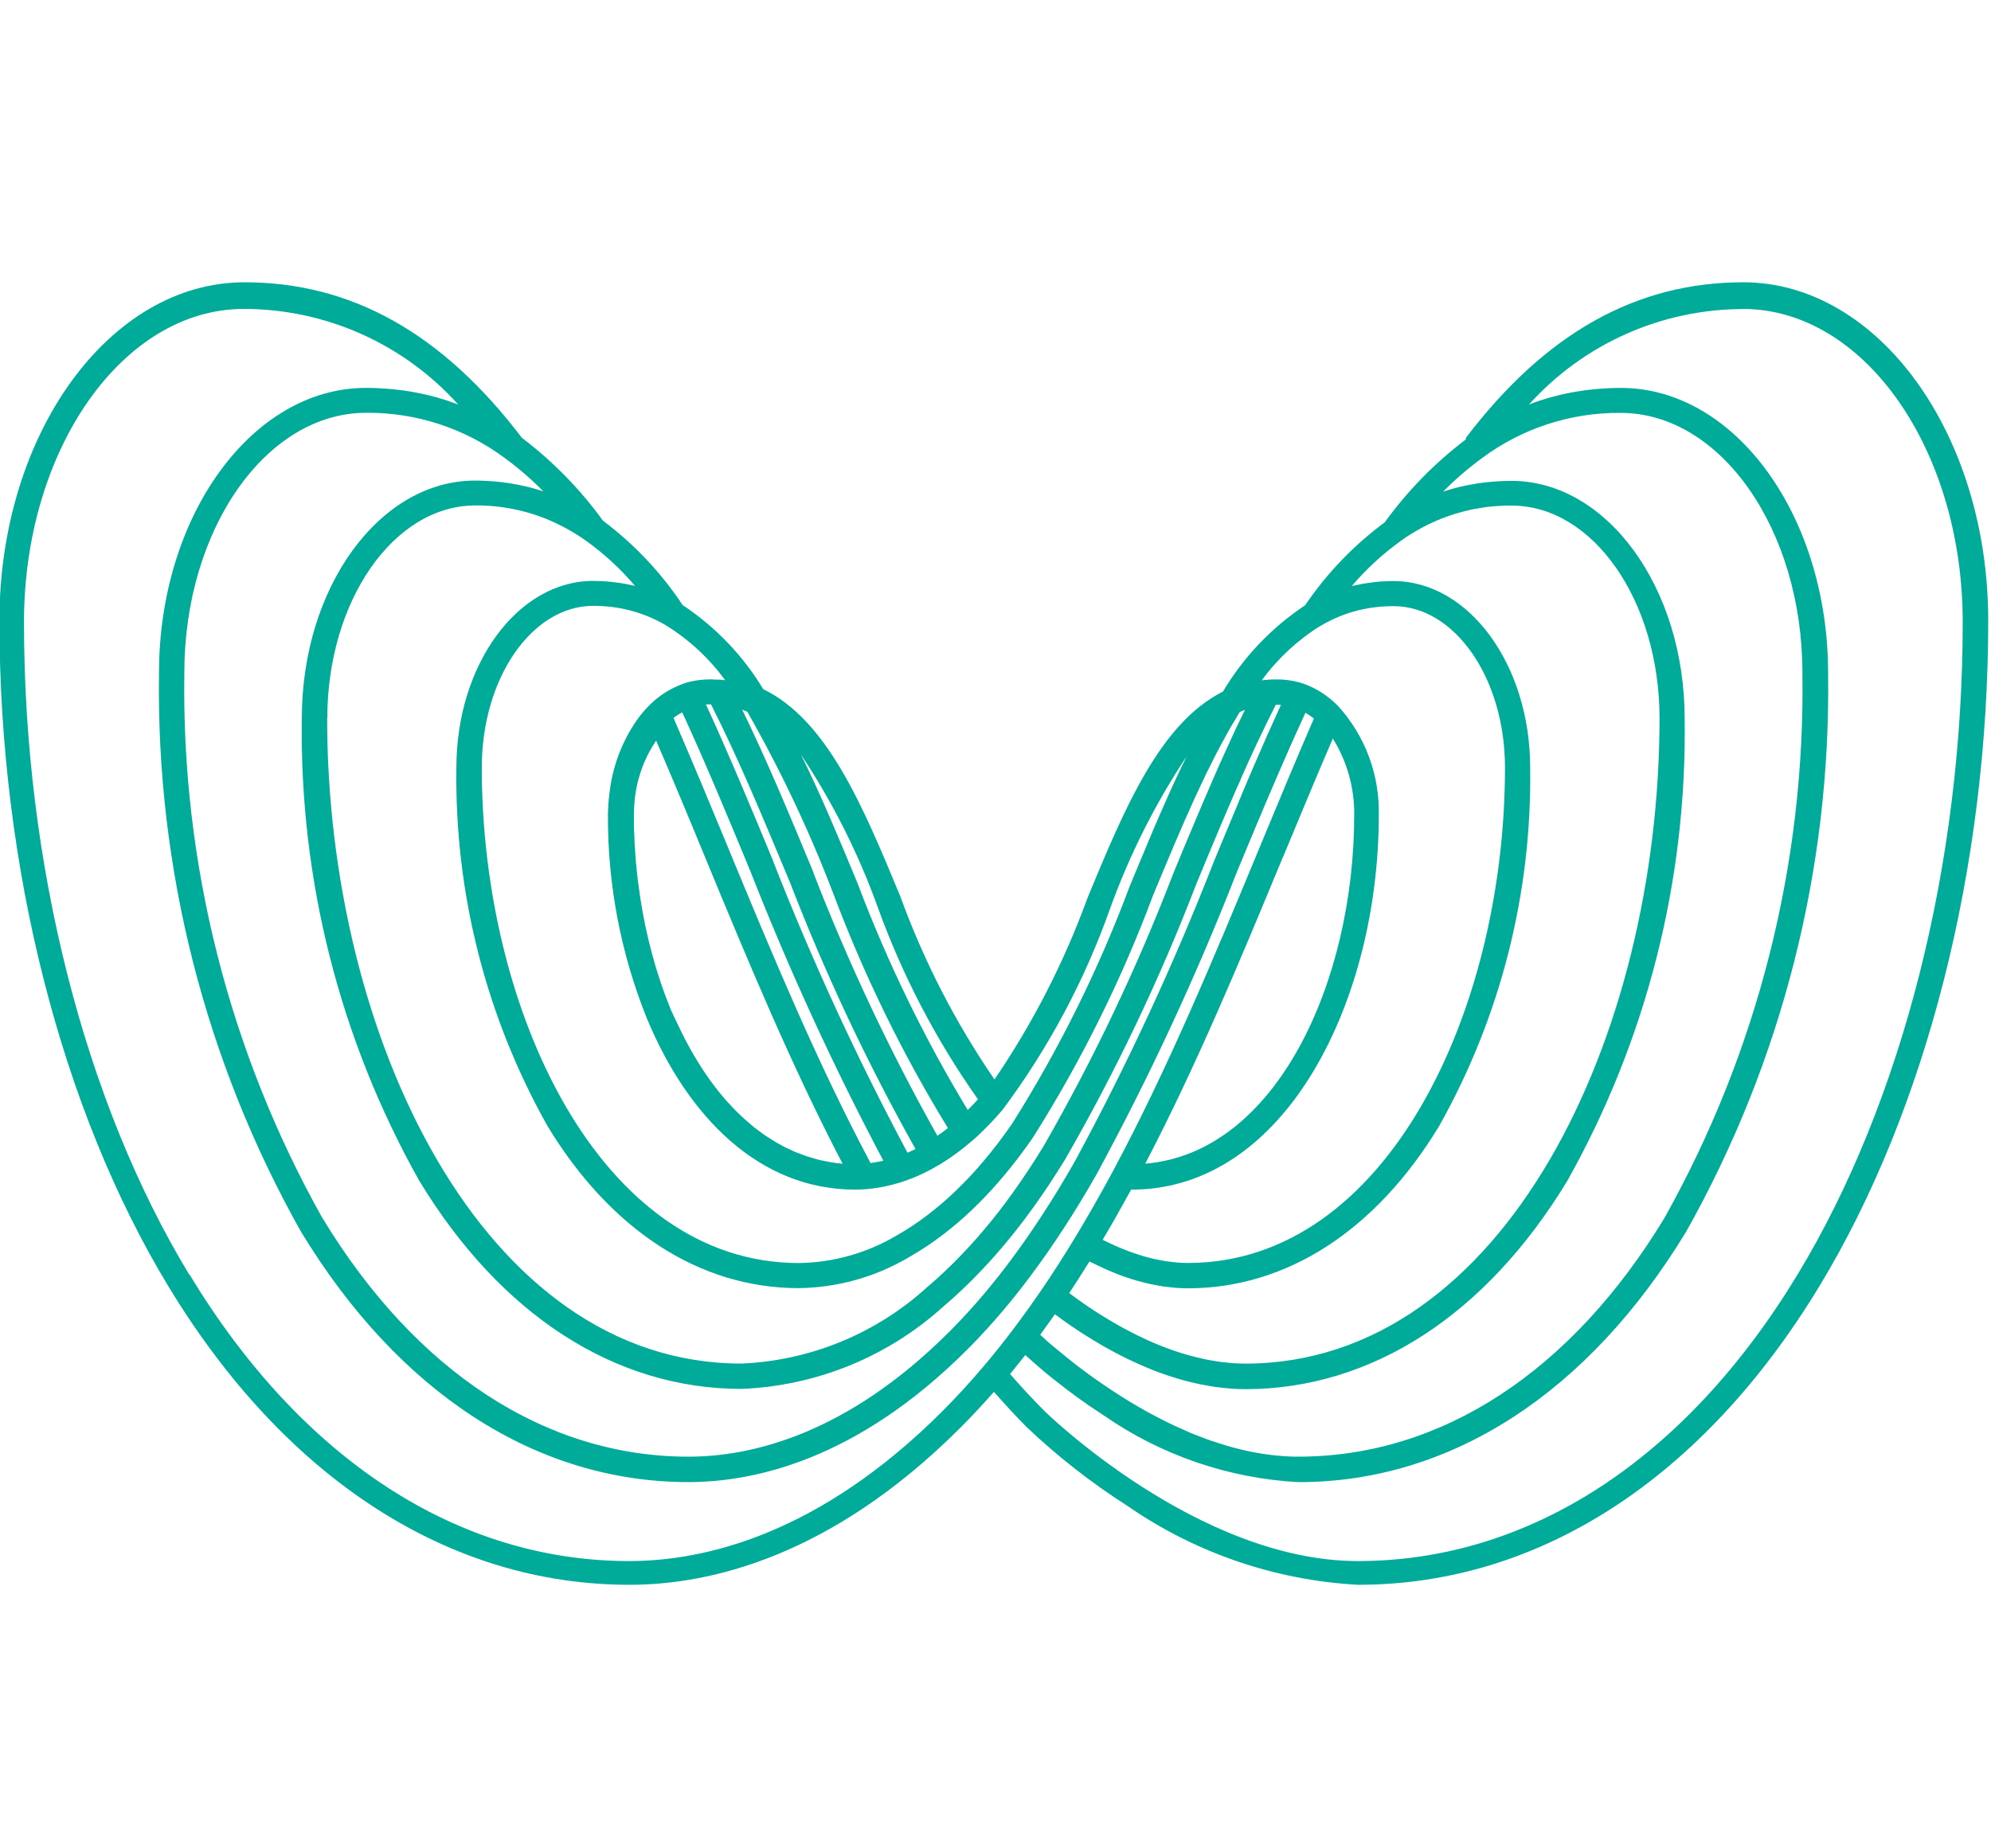 <svg xmlns="http://www.w3.org/2000/svg" xmlns:xlink="http://www.w3.org/1999/xlink" width="126" height="117" viewBox="0 0 126 117">
  <defs>
    <clipPath id="clip-path">
      <path id="Trazado_611" data-name="Trazado 611" d="M387.043,435.68c-1.2-2.889-2.351-5.673-3.6-8.194a44.932,44.932,0,0,1,4.842,9.622,51.3,51.3,0,0,0,6.354,12.193c-.178.2-.357.39-.536.562l-.045.045-.068.068a87.277,87.277,0,0,1-6.949-14.294m-1.717,17.6a1.084,1.084,0,0,1-.17-.033c-.2-.035-.39-.074-.585-.121-.1-.023-.2-.055-.295-.084-.148-.041-.3-.082-.445-.129-.107-.035-.213-.078-.316-.117-.135-.049-.269-.1-.4-.15s-.217-.1-.324-.148-.25-.111-.371-.172-.215-.117-.326-.178-.234-.127-.347-.2-.213-.135-.32-.2-.222-.142-.334-.219-.209-.152-.312-.228-.213-.158-.316-.24-.2-.17-.3-.256-.2-.172-.3-.259-.2-.183-.293-.277-.2-.183-.289-.281-.2-.2-.285-.3-.185-.2-.277-.3-.181-.211-.271-.318-.178-.211-.263-.32-.176-.226-.261-.338-.168-.222-.25-.337l-.25-.359c-.08-.117-.158-.234-.236-.353s-.16-.25-.238-.375-.15-.246-.226-.371-.15-.257-.226-.39-.142-.258-.213-.39-.142-.269-.213-.4-.137-.267-.2-.4-.135-.277-.2-.418-.127-.275-.2-.416-.125-.285-.2-.427-.119-.287-.178-.431-.117-.289-.172-.437-.111-.3-.164-.445l-.158-.445c-.053-.148-.084-.252-.127-.39l-.025-.076c-.049-.15-.1-.3-.144-.451s-.1-.318-.14-.478-.088-.3-.129-.451-.086-.33-.129-.5-.076-.3-.113-.449-.078-.34-.117-.513-.068-.295-.1-.447-.07-.351-.1-.527c-.029-.148-.059-.295-.084-.443-.033-.181-.061-.365-.09-.546-.023-.146-.049-.291-.068-.435-.029-.2-.053-.39-.078-.57-.018-.14-.037-.279-.055-.419-.023-.2-.041-.39-.062-.585-.014-.135-.029-.269-.041-.4q-.026-.316-.047-.632c0-.123-.02-.246-.027-.371-.016-.236-.023-.472-.031-.708,0-.1-.01-.2-.014-.295-.01-.336-.016-.669-.016-1,0-.244.016-.486.031-.726a8.148,8.148,0,0,1,1.379-4.013c1.073,2.489,2.146,5.063,3.172,7.564,2.647,6.4,5.381,13,8.627,19.219-.261-.023-.517-.053-.78-.1m28.641-19.285c1.083-2.608,2.113-5.09,3.164-7.531a8.959,8.959,0,0,1,1.352,4.866c0,10.508-4.926,21.368-13.223,22.045,3.244-6.221,6.021-12.9,8.7-19.38m-35.025-.449c-1.149-2.778-2.341-5.64-3.529-8.389a4.009,4.009,0,0,1,.552-.349c1.469,3.188,2.86,6.541,4.323,10.08a177.591,177.591,0,0,0,8.408,18.306h-.031l-.055.014c-.139.031-.279.057-.419.08-.064.01-.129.025-.2.033l-.111.012c-3.379-6.356-6.21-13.184-8.945-19.794m5.342,1.422c-1.514-3.654-2.956-7.129-4.516-10.32l.142.053.181.076a83.185,83.185,0,0,1,5.476,11.6,86.93,86.93,0,0,0,7.219,14.753c-.107.086-.215.17-.322.248-.06.047-.125.092-.2.139l-.146.1a129.534,129.534,0,0,1-7.845-16.649m-2.523-.689c-1.448-3.5-2.825-6.8-4.278-9.969h.322c1.74,3.424,3.317,7.244,5,11.278a130.821,130.821,0,0,0,7.938,16.862l-.1.055c-.105.051-.209.1-.314.146l-.09.039a173.2,173.2,0,0,1-8.483-18.4m-18.456-6c0-5.634,3.166-10.217,7.056-10.217.154,0,.3,0,.464.012a9.049,9.049,0,0,1,2.171.365,8.813,8.813,0,0,1,2.021.893,13.311,13.311,0,0,1,3.687,3.436c-.1-.014-.207-.025-.312-.033h-.164a5.877,5.877,0,0,0-1.584.09,4.315,4.315,0,0,0-.57.156h0c-.016,0-.031.014-.047.02a5.775,5.775,0,0,0-2.146,1.381,7.4,7.4,0,0,0-.761.909,10.042,10.042,0,0,0-1.74,4.659,11.567,11.567,0,0,0-.094,1.391h0a34.084,34.084,0,0,0,2.45,12.8c2.589,6.266,7.135,10.874,13.188,10.874a5.231,5.231,0,0,0,.546-.019h.027a9.265,9.265,0,0,0,1.812-.3c.279-.072.556-.154.831-.252h0a11.206,11.206,0,0,0,1.6-.71q.263-.143.527-.3h0c.2-.123.408-.254.611-.39l.131-.09c.14-.1.283-.2.421-.3l.179-.139c.109-.084.217-.168.324-.256s.2-.162.285-.238l.146-.121c.373-.324.648-.6.856-.81.353-.351.71-.741,1.061-1.155a48.267,48.267,0,0,0,6.789-12.724,45.081,45.081,0,0,1,4.833-9.612l-.059.121q-.421.858-.831,1.756c-.059.129-.115.261-.176.39q-.33.732-.656,1.481l-.267.616q-.3.693-.585,1.395c-.078.2-.158.376-.238.566-.258.62-.519,1.243-.78,1.875a81.943,81.943,0,0,1-7.433,15.022,28.9,28.9,0,0,1-1.81,2.376c-.443.529-.907,1.036-1.383,1.51-.111.111-.252.252-.423.417a20.192,20.192,0,0,1-1.711,1.469,17.309,17.309,0,0,1-2,1.329,12.472,12.472,0,0,1-6.181,1.74c-12.562,0-20.067-15.945-20.067-31.359m53.038-8.947a8.974,8.974,0,0,1,2.023-.9,9.1,9.1,0,0,1,2.183-.363c.15,0,.3-.012.455-.012,3.888,0,7.054,4.583,7.054,10.217,0,15.412-7.505,31.359-20.065,31.359-.222,0-.447-.01-.675-.027l-.228-.025c-.154-.016-.308-.033-.464-.055l-.275-.049c-.142-.025-.285-.053-.429-.084-.1-.021-.2-.047-.3-.07-.14-.035-.283-.074-.423-.113l-.306-.094c-.144-.045-.287-.094-.433-.146l-.306-.111c-.15-.058-.3-.121-.455-.183-.1-.041-.2-.082-.295-.125q-.255-.114-.509-.24l-.25-.121-.047-.025c.035-.057.068-.117.1-.176l.176-.295c.137-.236.275-.472.414-.714l.142-.25q.272-.474.546-.975c.043-.076.086-.158.127-.234l.293-.529h.035c9.79,0,15.639-12.037,15.639-23.671a9.93,9.93,0,0,0-2.591-6.961c-.166-.164-.338-.316-.509-.458a5.565,5.565,0,0,0-1.686-.944h0a5.307,5.307,0,0,0-1.865-.258,2.829,2.829,0,0,0-.429.021h0a2.656,2.656,0,0,0-.328.035,13.347,13.347,0,0,1,3.687-3.434m-62.82,5.823c0-7.414,4.2-13.461,9.364-13.461a11.73,11.73,0,0,1,4.661.921c.316.133.632.285.944.451.107.059.219.115.326.178.371.209.736.443,1.1.7h0a17.2,17.2,0,0,1,3.077,2.842l-.092-.019-.2-.045q-.2-.043-.39-.078l-.215-.035c-.135-.021-.271-.039-.408-.057l-.2-.021c-.2-.02-.39-.037-.6-.047s-.363-.014-.546-.014c-4.772,0-8.652,5.3-8.652,11.813a44.98,44.98,0,0,0,5.763,22.689c4.013,6.62,9.659,10.266,15.9,10.266a14.047,14.047,0,0,0,6.965-1.951,18.917,18.917,0,0,0,2.187-1.452,21.762,21.762,0,0,0,1.846-1.584c.183-.177.332-.324.447-.441.505-.505,1-1.048,1.473-1.608a30.977,30.977,0,0,0,1.906-2.5,83.126,83.126,0,0,0,7.593-15.309l.677-1.629.06-.142q.3-.73.611-1.45l.144-.336q.261-.614.525-1.215l.211-.468c.154-.349.308-.7.466-1.038.082-.181.168-.355.25-.535.146-.308.291-.62.435-.921.094-.2.2-.378.285-.566.139-.279.275-.56.418-.829.1-.2.211-.39.312-.585.139-.252.273-.507.412-.751.111-.2.226-.39.339-.574s.23-.39.349-.585c.078-.033.156-.068.236-.1l.061-.023h.023q-.3.616-.6,1.247c-.047.1-.1.207-.142.31q-.24.515-.476,1.038c-.08.176-.158.351-.236.527q-.2.425-.38.854l-.256.585c-.119.277-.24.554-.359.833l-.257.6c-.121.283-.242.57-.363.856q-.127.3-.252.6l-.39.925-.228.544-.585,1.418a123.756,123.756,0,0,1-8.208,17.264c-.63,1.034-1.29,2.027-1.951,2.954-.585.821-1.206,1.615-1.836,2.359-.531.63-1.094,1.247-1.672,1.834l-.133.135c-.33.33-.944.942-1.785,1.654a18.645,18.645,0,0,1-11.745,4.829c-16.413,0-26.22-20.77-26.22-40.852m67.925-11.212a12.412,12.412,0,0,1,2.374-1.331,11.782,11.782,0,0,1,4.657-.915c5.168,0,9.364,6.036,9.364,13.461,0,20.081-9.809,40.852-26.22,40.852-.287,0-.576-.014-.862-.035a2.312,2.312,0,0,1-.287-.031c-.2-.018-.38-.035-.568-.064-.113-.016-.226-.039-.338-.057-.17-.029-.339-.057-.509-.094-.119-.023-.236-.053-.355-.082-.16-.039-.32-.076-.48-.119-.121-.033-.24-.068-.359-.1-.154-.045-.308-.092-.46-.142l-.357-.119c-.15-.055-.3-.107-.447-.164-.117-.043-.234-.09-.349-.135l-.437-.181c-.113-.049-.226-.1-.336-.148-.146-.066-.287-.133-.429-.2-.105-.053-.215-.1-.32-.154-.142-.07-.283-.142-.423-.217l-.3-.156c-.144-.078-.285-.156-.423-.236-.09-.049-.18-.1-.265-.15-.152-.088-.3-.176-.445-.265l-.213-.129q-.316-.2-.618-.39l-.1-.068-.482-.324-.209-.148-.334-.236-.218-.162c-.074-.053-.146-.105-.215-.16l.047-.07q.293-.443.585-.9c.023-.039.049-.078.074-.119.176-.271.349-.548.523-.827l.053-.082.119.057c.119.06.238.117.357.174.168.082.334.16.5.234l.365.156c.162.068.324.133.484.2l.365.133c.158.057.318.107.474.158l.359.107c.16.047.318.086.474.125l.345.084c.164.035.326.064.488.092.107.02.215.041.322.057.178.025.353.045.529.062.088,0,.176.021.265.027.261.019.521.031.78.031,6.243,0,11.885-3.644,15.9-10.266a44.981,44.981,0,0,0,5.763-22.689c0-6.514-3.88-11.813-8.648-11.813-.185,0-.367,0-.538.014a5.945,5.945,0,0,0-.609.047l-.183.021c-.142.016-.281.035-.419.057l-.209.035c-.133.023-.263.051-.39.08l-.2.041a.544.544,0,0,0-.092.02,17.3,17.3,0,0,1,3.077-2.839m-68.224,42.842a68.44,68.44,0,0,1-8.736-34.51c0-9.076,5.164-16.46,11.51-16.46a14.476,14.476,0,0,1,8.791,2.881l.033.023a20.021,20.021,0,0,1,2.382,2.064l-.1-.027c-.3-.1-.6-.183-.905-.259l-.135-.029c-.285-.068-.572-.125-.862-.172l-.162-.027c-.314-.049-.63-.086-.95-.111l-.2-.016c-.33-.023-.661-.037-1-.037-6.048,0-10.966,6.752-10.966,15.053a58.018,58.018,0,0,0,7.429,29.264c5.152,8.5,12.392,13.18,20.387,13.18a20.2,20.2,0,0,0,12.775-5.207c.892-.755,1.537-1.4,1.885-1.746l.137-.139c.609-.618,1.2-1.268,1.756-1.926.657-.78,1.3-1.6,1.914-2.456.691-.958,1.366-1.986,2.023-3.053a125,125,0,0,0,8.323-17.488l.626-1.508.269-.646c.121-.293.244-.585.365-.872.09-.215.179-.425.269-.638l.361-.853.277-.64c.117-.273.236-.55.355-.821.092-.213.2-.421.279-.632.117-.267.236-.537.353-.8l.287-.626c.117-.258.236-.515.353-.769.1-.209.2-.418.3-.624.117-.246.234-.494.353-.736.1-.209.2-.412.306-.616l.256-.509c.107,0,.215,0,.322.01-.154.336-.306.681-.458,1.018s-.3.673-.455,1.014c-.236.537-.474,1.083-.71,1.629-.135.314-.271.626-.406.944-.263.615-.527,1.241-.78,1.869l-.328.78q-.548,1.315-1.106,2.665a168.3,168.3,0,0,1-8.81,19c-.693,1.217-1.4,2.38-2.111,3.461-.654,1-1.29,1.912-1.951,2.794-.527.71-1.091,1.422-1.682,2.121-.615.728-1.25,1.428-1.881,2.074l-.314.316c-6.528,6.528-12.576,7.9-16.495,7.9-9.035,0-17.26-5.363-23.165-15.1m73.355-48.09a14.476,14.476,0,0,1,8.791-2.881c6.348,0,11.51,7.386,11.51,16.46a68.429,68.429,0,0,1-8.736,34.51c-5.905,9.739-14.132,15.1-23.167,15.1-.254,0-.505,0-.757-.021l-.252-.02c-.168-.012-.336-.023-.5-.043l-.3-.035c-.15-.019-.3-.039-.451-.062-.105-.016-.209-.035-.316-.055l-.427-.078-.322-.068-.417-.1-.32-.082-.412-.113-.316-.1-.406-.129-.308-.1c-.139-.047-.271-.1-.408-.146l-.295-.111-.414-.164-.277-.111-.439-.2-.234-.1q-.293-.133-.585-.273l-.08-.039c-.218-.105-.431-.213-.642-.324l-.211-.113c-.14-.074-.281-.148-.417-.222l-.242-.137c-.125-.068-.248-.137-.367-.209l-.252-.148-.337-.2-.252-.156-.316-.2-.244-.156-.306-.2-.23-.154-.295-.2-.219-.15-.287-.2-.2-.14-.285-.209-.172-.127-.293-.22-.14-.105-.373-.291-.025-.022-.378-.3-.07-.059-.271-.222-.1-.078-.216-.183-.088-.074-.2-.164-.076-.066-.164-.144-.062-.057-.148-.135-.033-.031-.14-.129h0l-.045-.041c.084-.115.164-.23.248-.345.162-.222.322-.445.48-.669.066-.094.137-.2.2-.285l.213.156.22.162.353.25.23.162.414.277.215.144c.207.133.421.269.638.4l.031.02c.228.14.464.279.7.417l.242.135c.166.092.33.185.5.275.1.053.2.1.3.156.158.082.316.162.476.242l.336.158c.156.074.312.146.472.217l.357.154c.158.066.316.133.478.2.125.049.248.1.373.142.162.06.324.119.49.176.127.045.256.086.39.127.168.053.336.105.505.154l.39.107c.172.045.347.086.523.127.127.029.256.06.39.086.183.037.371.068.554.1.123.021.244.045.369.062.207.027.414.049.622.068.1,0,.207.025.314.031.314.023.628.039.944.039,8,0,15.233-4.682,20.385-13.18a58,58,0,0,0,7.431-29.264c0-8.3-4.92-15.053-10.968-15.053-.336,0-.669.016-1,.037l-.2.016q-.48.038-.95.111l-.162.027c-.293.049-.585.105-.868.172l-.127.027c-.308.076-.611.164-.913.261l-.092.027a19.732,19.732,0,0,1,2.417-2.087m-81.769,51.662c-6.649-10.968-10.463-26.025-10.463-41.311,0-10.925,6.243-19.825,13.912-19.825a18.248,18.248,0,0,1,13.565,6.048l-.06-.021c-.164-.062-.33-.121-.5-.178l-.156-.055q-.326-.107-.655-.2l-.172-.045c-.164-.043-.33-.086-.5-.125l-.25-.055c-.142-.031-.285-.061-.429-.086l-.273-.049-.419-.066-.281-.037c-.142-.018-.287-.031-.431-.047l-.271-.025c-.16-.014-.32-.023-.48-.031l-.234-.014c-.24-.01-.48-.016-.722-.016-7.218,0-13.1,8.1-13.1,18.056a70.037,70.037,0,0,0,8.974,35.337c6.2,10.235,14.915,15.871,24.527,15.871,4.222,0,10.709-1.451,17.625-8.366l.32-.322c.663-.681,1.325-1.409,1.965-2.165.611-.722,1.2-1.463,1.74-2.195.681-.905,1.34-1.846,2.011-2.874.728-1.108,1.455-2.3,2.162-3.543a169.452,169.452,0,0,0,8.9-19.18l1.116-2.682c.113-.271.226-.535.338-.8.259-.618.517-1.233.78-1.84.144-.337.291-.669.435-1.007.226-.523.453-1.048.681-1.561.158-.363.322-.718.482-1.075s.33-.724.494-1.083c.041.023.078.043.119.068l.086.053c.113.074.222.154.332.24-1.161,2.671-2.283,5.381-3.469,8.241-2.841,6.855-5.781,13.943-9.255,20.422-.833,1.545-1.627,2.938-2.429,4.255h0c-.677,1.116-1.366,2.193-2.054,3.2h0c-.568.837-1.171,1.674-1.783,2.489s-1.268,1.637-1.894,2.374h0c-.855,1.013-1.74,1.976-2.63,2.868-7.837,7.837-15.1,9.481-19.821,9.481-10.851,0-20.729-6.438-27.812-18.122m98.3-61.136c7.669,0,13.908,8.894,13.908,19.825,0,15.287-3.812,30.345-10.461,41.311-7.084,11.686-16.963,18.122-27.814,18.122-10.117,0-19.726-9.39-19.819-9.481-.745-.745-1.481-1.535-2.193-2.357.09-.107.178-.224.269-.336.162-.2.324-.4.486-.607.07-.09.14-.172.211-.263l.018.016.295.269.02.018c.105.094.222.2.349.308l.084.072.451.39.074.06c.15.125.31.258.48.39l.1.076c.2.15.39.306.6.468l.121.094c.2.152.41.308.628.468l.074.055c.234.17.48.343.734.519l.168.113c.263.18.531.359.812.54a23.84,23.84,0,0,0,12.291,4.193c9.614,0,18.327-5.636,24.529-15.871a70.038,70.038,0,0,0,8.974-35.337c0-9.95-5.88-18.056-13.108-18.056-.244,0-.484,0-.724.016l-.234.014c-.16,0-.32.018-.48.031l-.271.025c-.146.016-.293.029-.437.047l-.277.037-.423.066-.271.049c-.144.027-.287.057-.429.086l-.25.055q-.243.056-.486.123l-.181.047q-.334.094-.661.2l-.111.039c-.18.061-.359.125-.536.2l-.055.02a18.257,18.257,0,0,1,13.565-6.048m-17.558,8.254a24.834,24.834,0,0,0-5.131,5.246,21.6,21.6,0,0,0-5.039,5.251,17,17,0,0,0-5.2,5.462c-3.986,2.009-6.216,7.372-8.568,13.054a52.025,52.025,0,0,1-5.89,11.5,51.516,51.516,0,0,1-5.964-11.6c-2.374-5.73-4.622-11.14-8.67-13.106a16.8,16.8,0,0,0-5.1-5.322,21.621,21.621,0,0,0-5.043-5.342,24.882,24.882,0,0,0-5.131-5.246c-5.037-6.623-10.779-9.846-17.558-9.846-8.551,0-15.506,9.61-15.506,21.421,0,15.568,3.9,30.928,10.695,42.14,7.384,12.181,17.753,18.889,29.176,18.889,5.018,0,12.726-1.725,20.949-9.95.714-.714,1.424-1.475,2.117-2.265.689.78,1.389,1.551,2.107,2.267a42.42,42.42,0,0,0,6.356,4.963,28.333,28.333,0,0,0,14.589,4.985c11.432,0,21.794-6.707,29.178-18.889,6.8-11.21,10.693-26.568,10.693-42.14,0-11.811-6.955-21.421-15.5-21.421-6.776,0-12.519,3.223-17.558,9.85" transform="translate(-332.749 -397.62)" fill="#00ac99"/>
    </clipPath>
  </defs>
  <g id="Business_coffee" data-name="Business coffee" transform="translate(-17.508 -3.116)">
    <g id="ElOrdenDelCaos" transform="translate(-235.582 -376.598)">
      <g id="Grupo_457" data-name="Grupo 457" transform="translate(253.09 397.62)">
        <g id="Grupo_456" data-name="Grupo 456" transform="translate(0 0)" clip-path="url(#clip-path)">
          <rect id="Rectángulo_930" data-name="Rectángulo 930" width="134.331" height="150.221" transform="matrix(0.5, -0.866, 0.866, 0.5, -35.692, 61.85)" fill="#00ac99"/>
        </g>
      </g>
    </g>
    <rect id="Rectángulo_931" data-name="Rectángulo 931" width="126" height="117" transform="translate(17.508 3.116)" fill="none"/>
  </g>
</svg>
